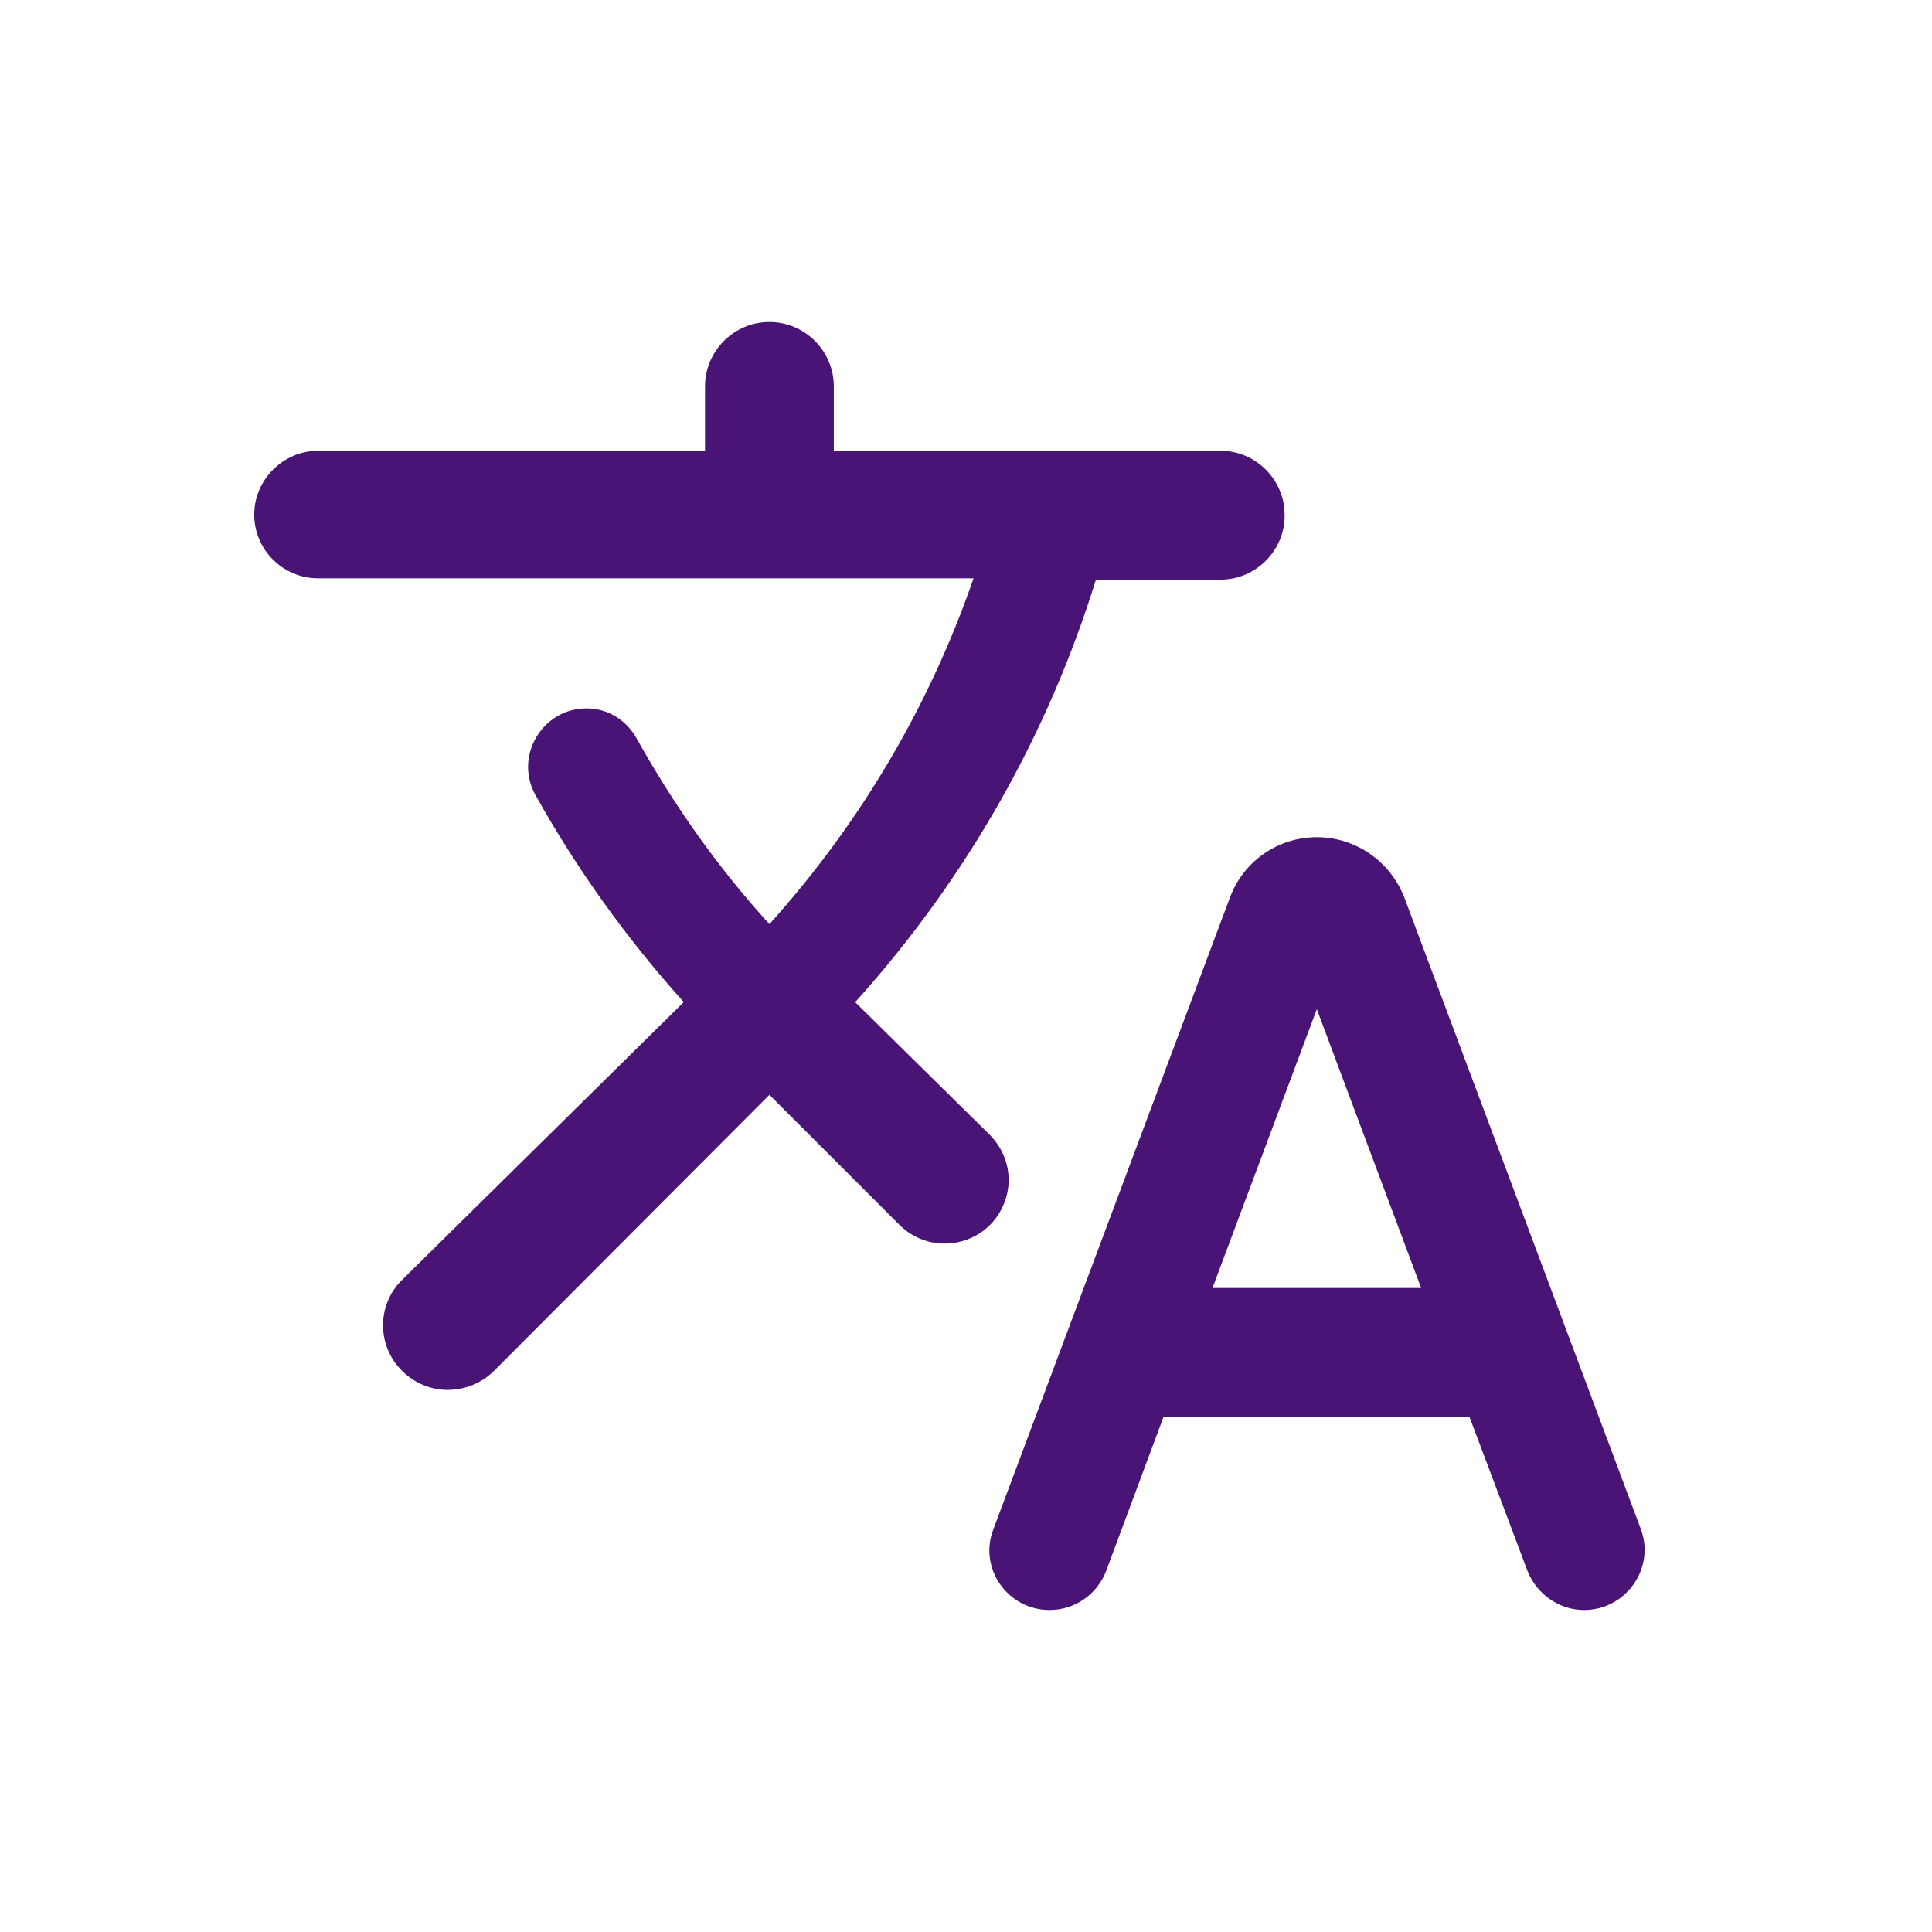<svg width="24" height="24" viewBox="0 0 24 24" fill="none" xmlns="http://www.w3.org/2000/svg">
<path d="M12.478 14.936C12.59 14.648 12.518 14.32 12.294 14.096L10.622 12.448L10.646 12.424C12.038 10.872 13.03 9.088 13.614 7.2H15.166C15.598 7.2 15.958 6.84 15.958 6.408V6.392C15.958 5.96 15.598 5.6 15.166 5.6H10.358V4.8C10.358 4.36 9.998 4 9.558 4C9.118 4 8.758 4.36 8.758 4.8V5.6H3.95C3.518 5.6 3.158 5.96 3.158 6.392C3.158 6.832 3.518 7.184 3.95 7.184H12.094C11.558 8.736 10.71 10.2 9.558 11.48C8.91 10.768 8.366 9.992 7.91 9.176C7.782 8.944 7.55 8.8 7.286 8.8C6.734 8.8 6.382 9.4 6.654 9.88C7.158 10.784 7.774 11.648 8.494 12.448L4.998 15.896C4.678 16.208 4.678 16.72 4.998 17.032C5.31 17.344 5.814 17.344 6.134 17.032L9.558 13.6L11.174 15.216C11.582 15.624 12.278 15.472 12.478 14.936V14.936ZM16.358 10.4C15.878 10.4 15.446 10.696 15.278 11.152L12.342 18.992C12.15 19.48 12.518 20 13.038 20C13.35 20 13.63 19.808 13.742 19.512L14.454 17.6H18.254L18.974 19.512C19.086 19.8 19.366 20 19.678 20C20.198 20 20.566 19.48 20.382 18.992L17.446 11.152C17.27 10.696 16.838 10.4 16.358 10.4V10.4ZM15.062 16L16.358 12.536L17.654 16H15.062Z" fill="#491475"/>
</svg>

